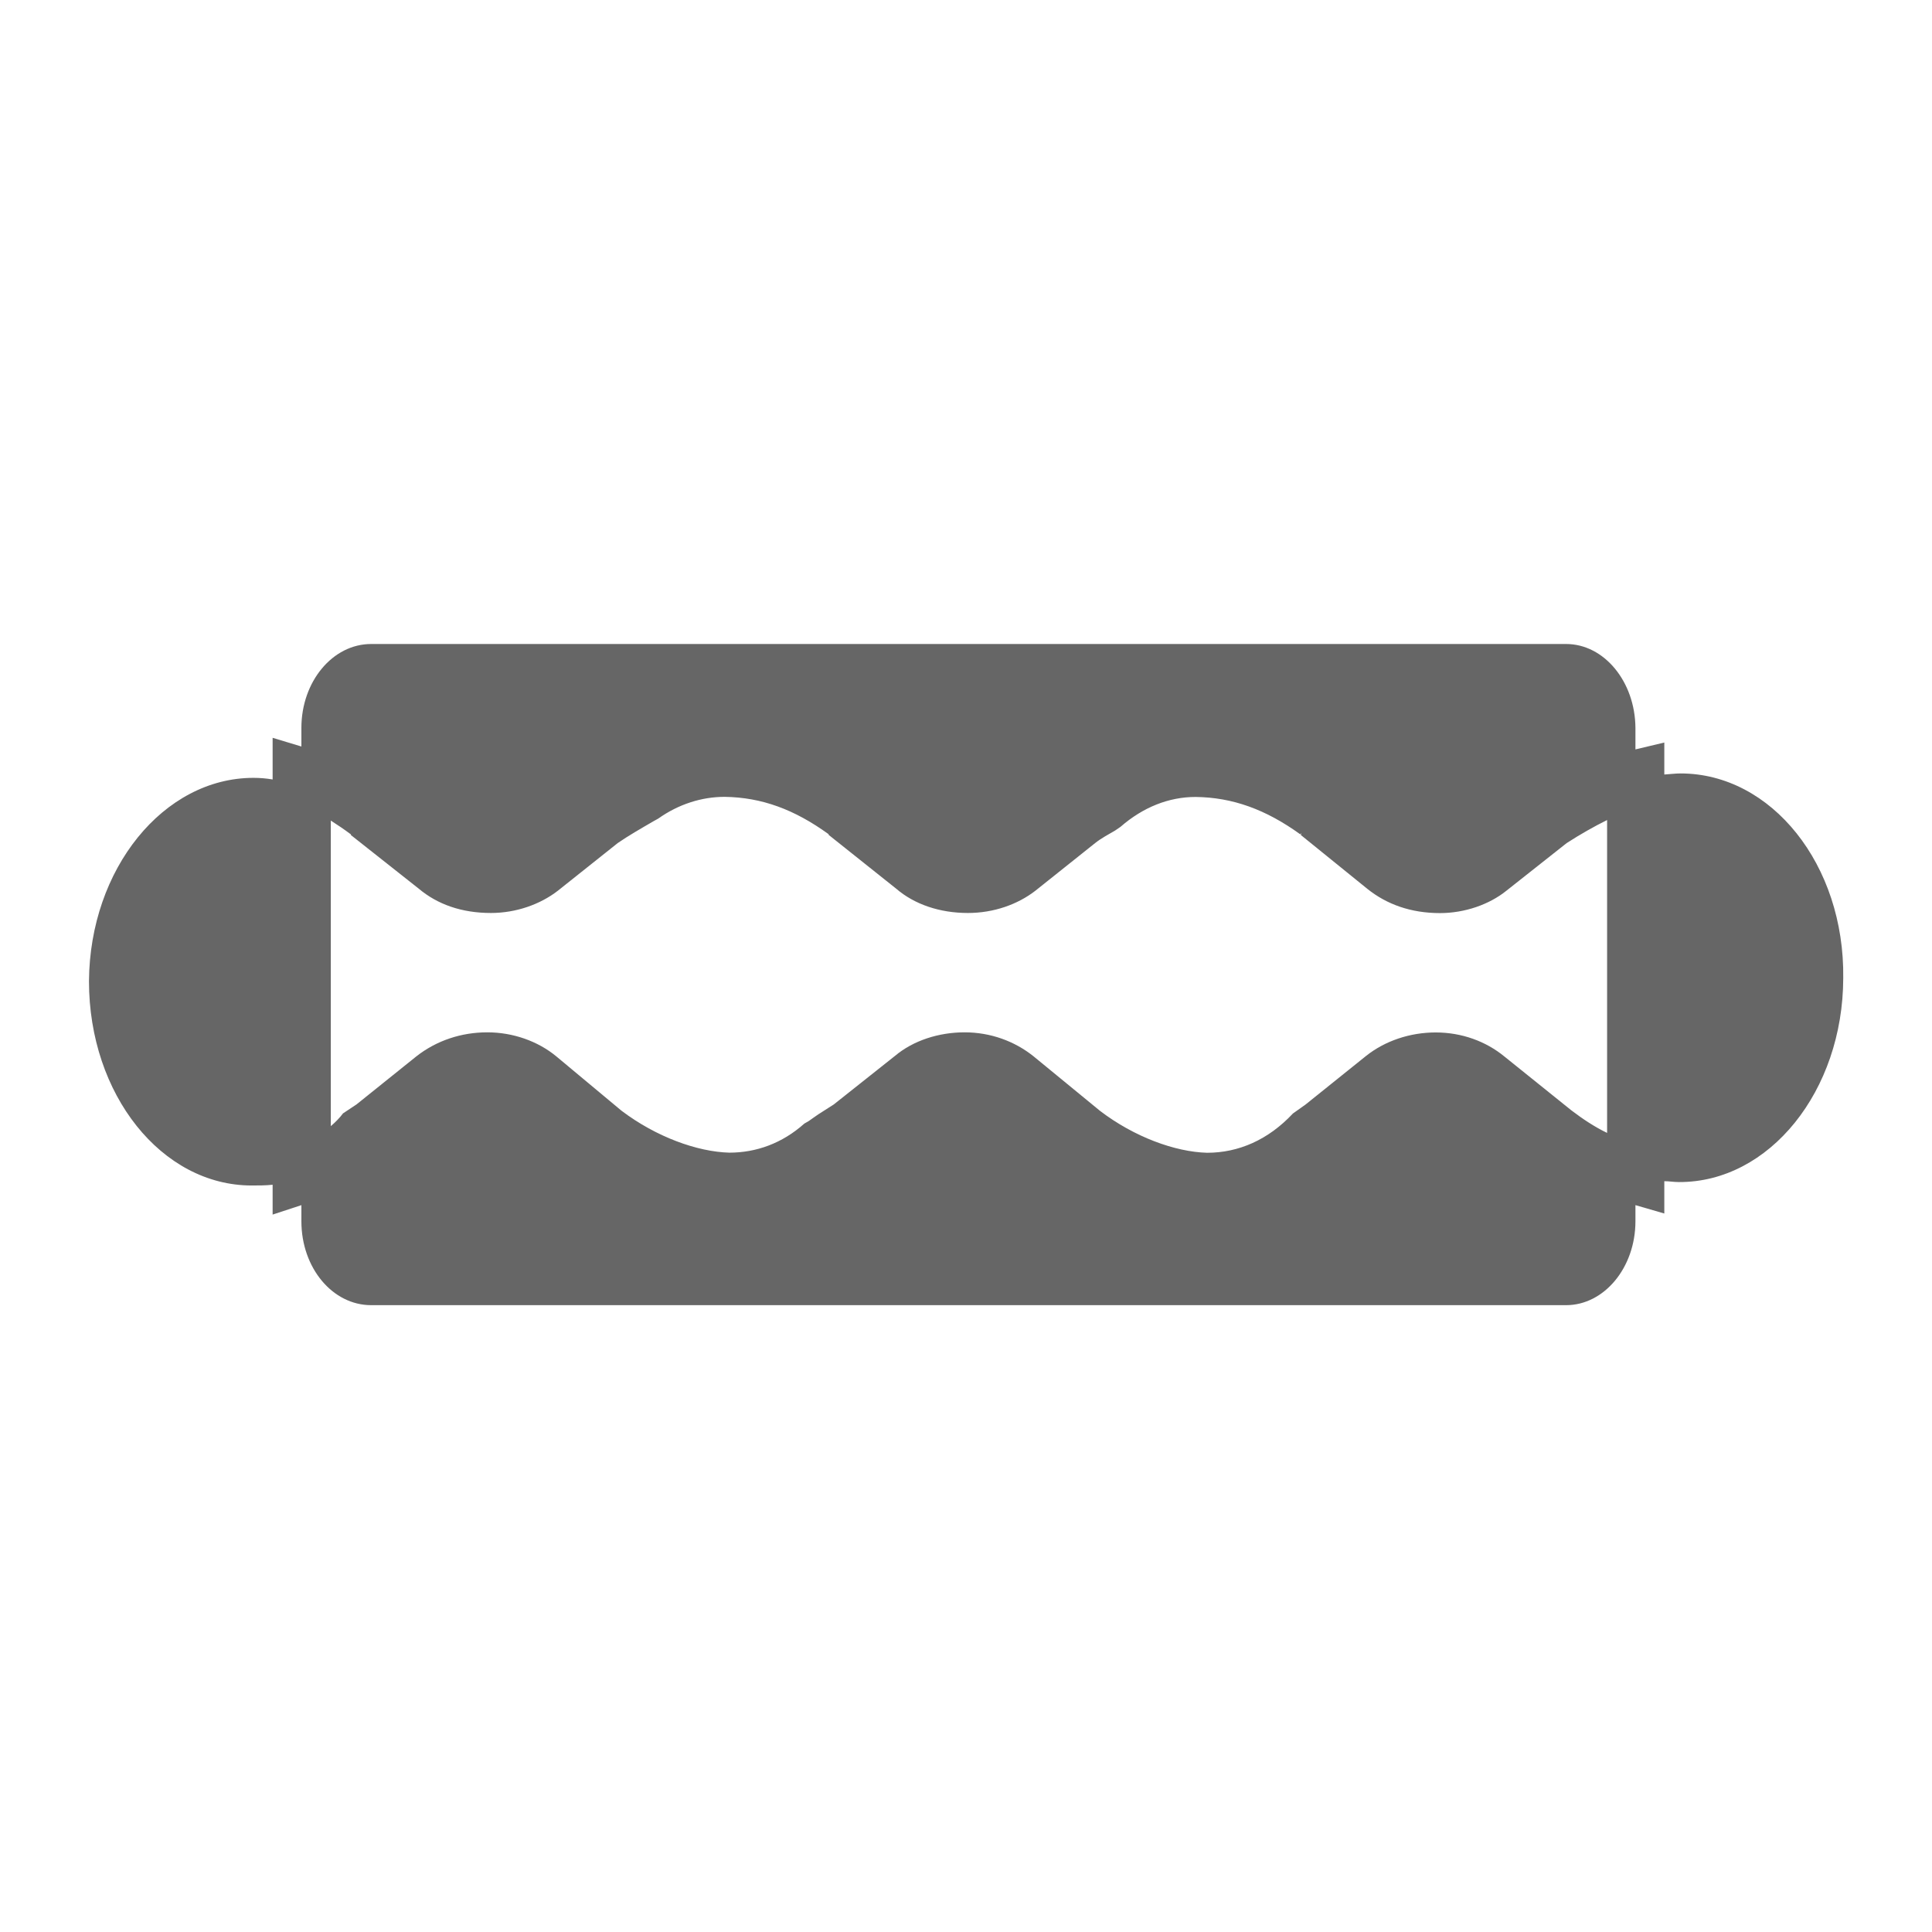 <?xml version="1.0" encoding="utf-8"?>
<!-- Generator: Adobe Illustrator 16.0.0, SVG Export Plug-In . SVG Version: 6.00 Build 0)  -->
<!DOCTYPE svg PUBLIC "-//W3C//DTD SVG 1.1//EN" "http://www.w3.org/Graphics/SVG/1.1/DTD/svg11.dtd">
<svg version="1.1" id="레이어_1" xmlns="http://www.w3.org/2000/svg" xmlns:xlink="http://www.w3.org/1999/xlink" x="0px"
	 y="0px" width="18px" height="18px" viewBox="0 0 18 18" enable-background="new 0 0 18 18" xml:space="preserve">
<path fill="#666666" d="M2.345,11.045c0.064,0,0.129,0,0.195-0.007v0.278l0.268-0.088v0.15c0,0.436,0.291,0.782,0.65,0.782h11.133
	c0.354,0,0.646-0.349,0.646-0.782v-0.15l0.269,0.078v-0.301c0.048,0,0.087,0.008,0.136,0.008c0.842,0.004,1.529-0.848,1.531-1.9
	c0.014-1.055-0.668-1.907-1.516-1.907c-0.049,0-0.098,0.007-0.151,0.01V6.918l-0.269,0.064v-0.2C15.234,6.35,14.945,6,14.591,6
	H3.458c-0.359,0-0.65,0.35-0.65,0.782v0.173L2.54,6.874v0.388c-0.059-0.01-0.12-0.015-0.178-0.015c-0.839,0-1.526,0.849-1.533,1.895
	C0.829,10.197,1.506,11.045,2.345,11.045z M3.082,7.645c0.059,0.038,0.125,0.082,0.186,0.128l0.003-0.004l-0.003,0.01L3.902,8.28
	c0.174,0.146,0.399,0.226,0.672,0.226c0.234,0,0.459-0.08,0.623-0.207l0.559-0.445c0.099-0.068,0.212-0.133,0.338-0.206l0.038-0.021
	c0.189-0.134,0.404-0.203,0.62-0.203C7.096,7.429,7.401,7.541,7.72,7.772v0.006L8.35,8.28c0.17,0.146,0.405,0.226,0.668,0.226
	c0.241,0,0.464-0.08,0.628-0.207l0.558-0.445c0.058-0.046,0.127-0.082,0.185-0.116l0.051-0.035c0.209-0.182,0.449-0.278,0.699-0.278
	c0.344,0.004,0.654,0.116,0.975,0.348l0.011-0.011l-0.006,0.017l0.62,0.502c0.182,0.146,0.408,0.226,0.677,0.226
	c0.231,0,0.459-0.08,0.617-0.207l0.563-0.445c0.127-0.082,0.252-0.153,0.377-0.215v2.915c-0.117-0.056-0.229-0.131-0.334-0.211
	l-0.623-0.501c-0.173-0.142-0.398-0.224-0.64-0.224c-0.239,0-0.472,0.078-0.649,0.219l-0.564,0.453l-0.117,0.083
	c-0.23,0.246-0.507,0.366-0.8,0.366c-0.297-0.008-0.679-0.147-0.998-0.391L9.63,9.842C9.453,9.7,9.228,9.618,8.987,9.618
	c-0.242,0-0.479,0.077-0.648,0.219L7.768,10.29l-0.144,0.092c-0.03,0.022-0.061,0.041-0.09,0.063l-0.04,0.023
	c-0.206,0.184-0.448,0.271-0.699,0.271c-0.299-0.008-0.683-0.147-1.005-0.391L5.183,9.842C5.011,9.7,4.779,9.618,4.54,9.618
	c-0.243,0-0.474,0.077-0.661,0.224L3.321,10.29l-0.125,0.083c-0.031,0.042-0.073,0.084-0.114,0.119V7.645z"/>
</svg>
